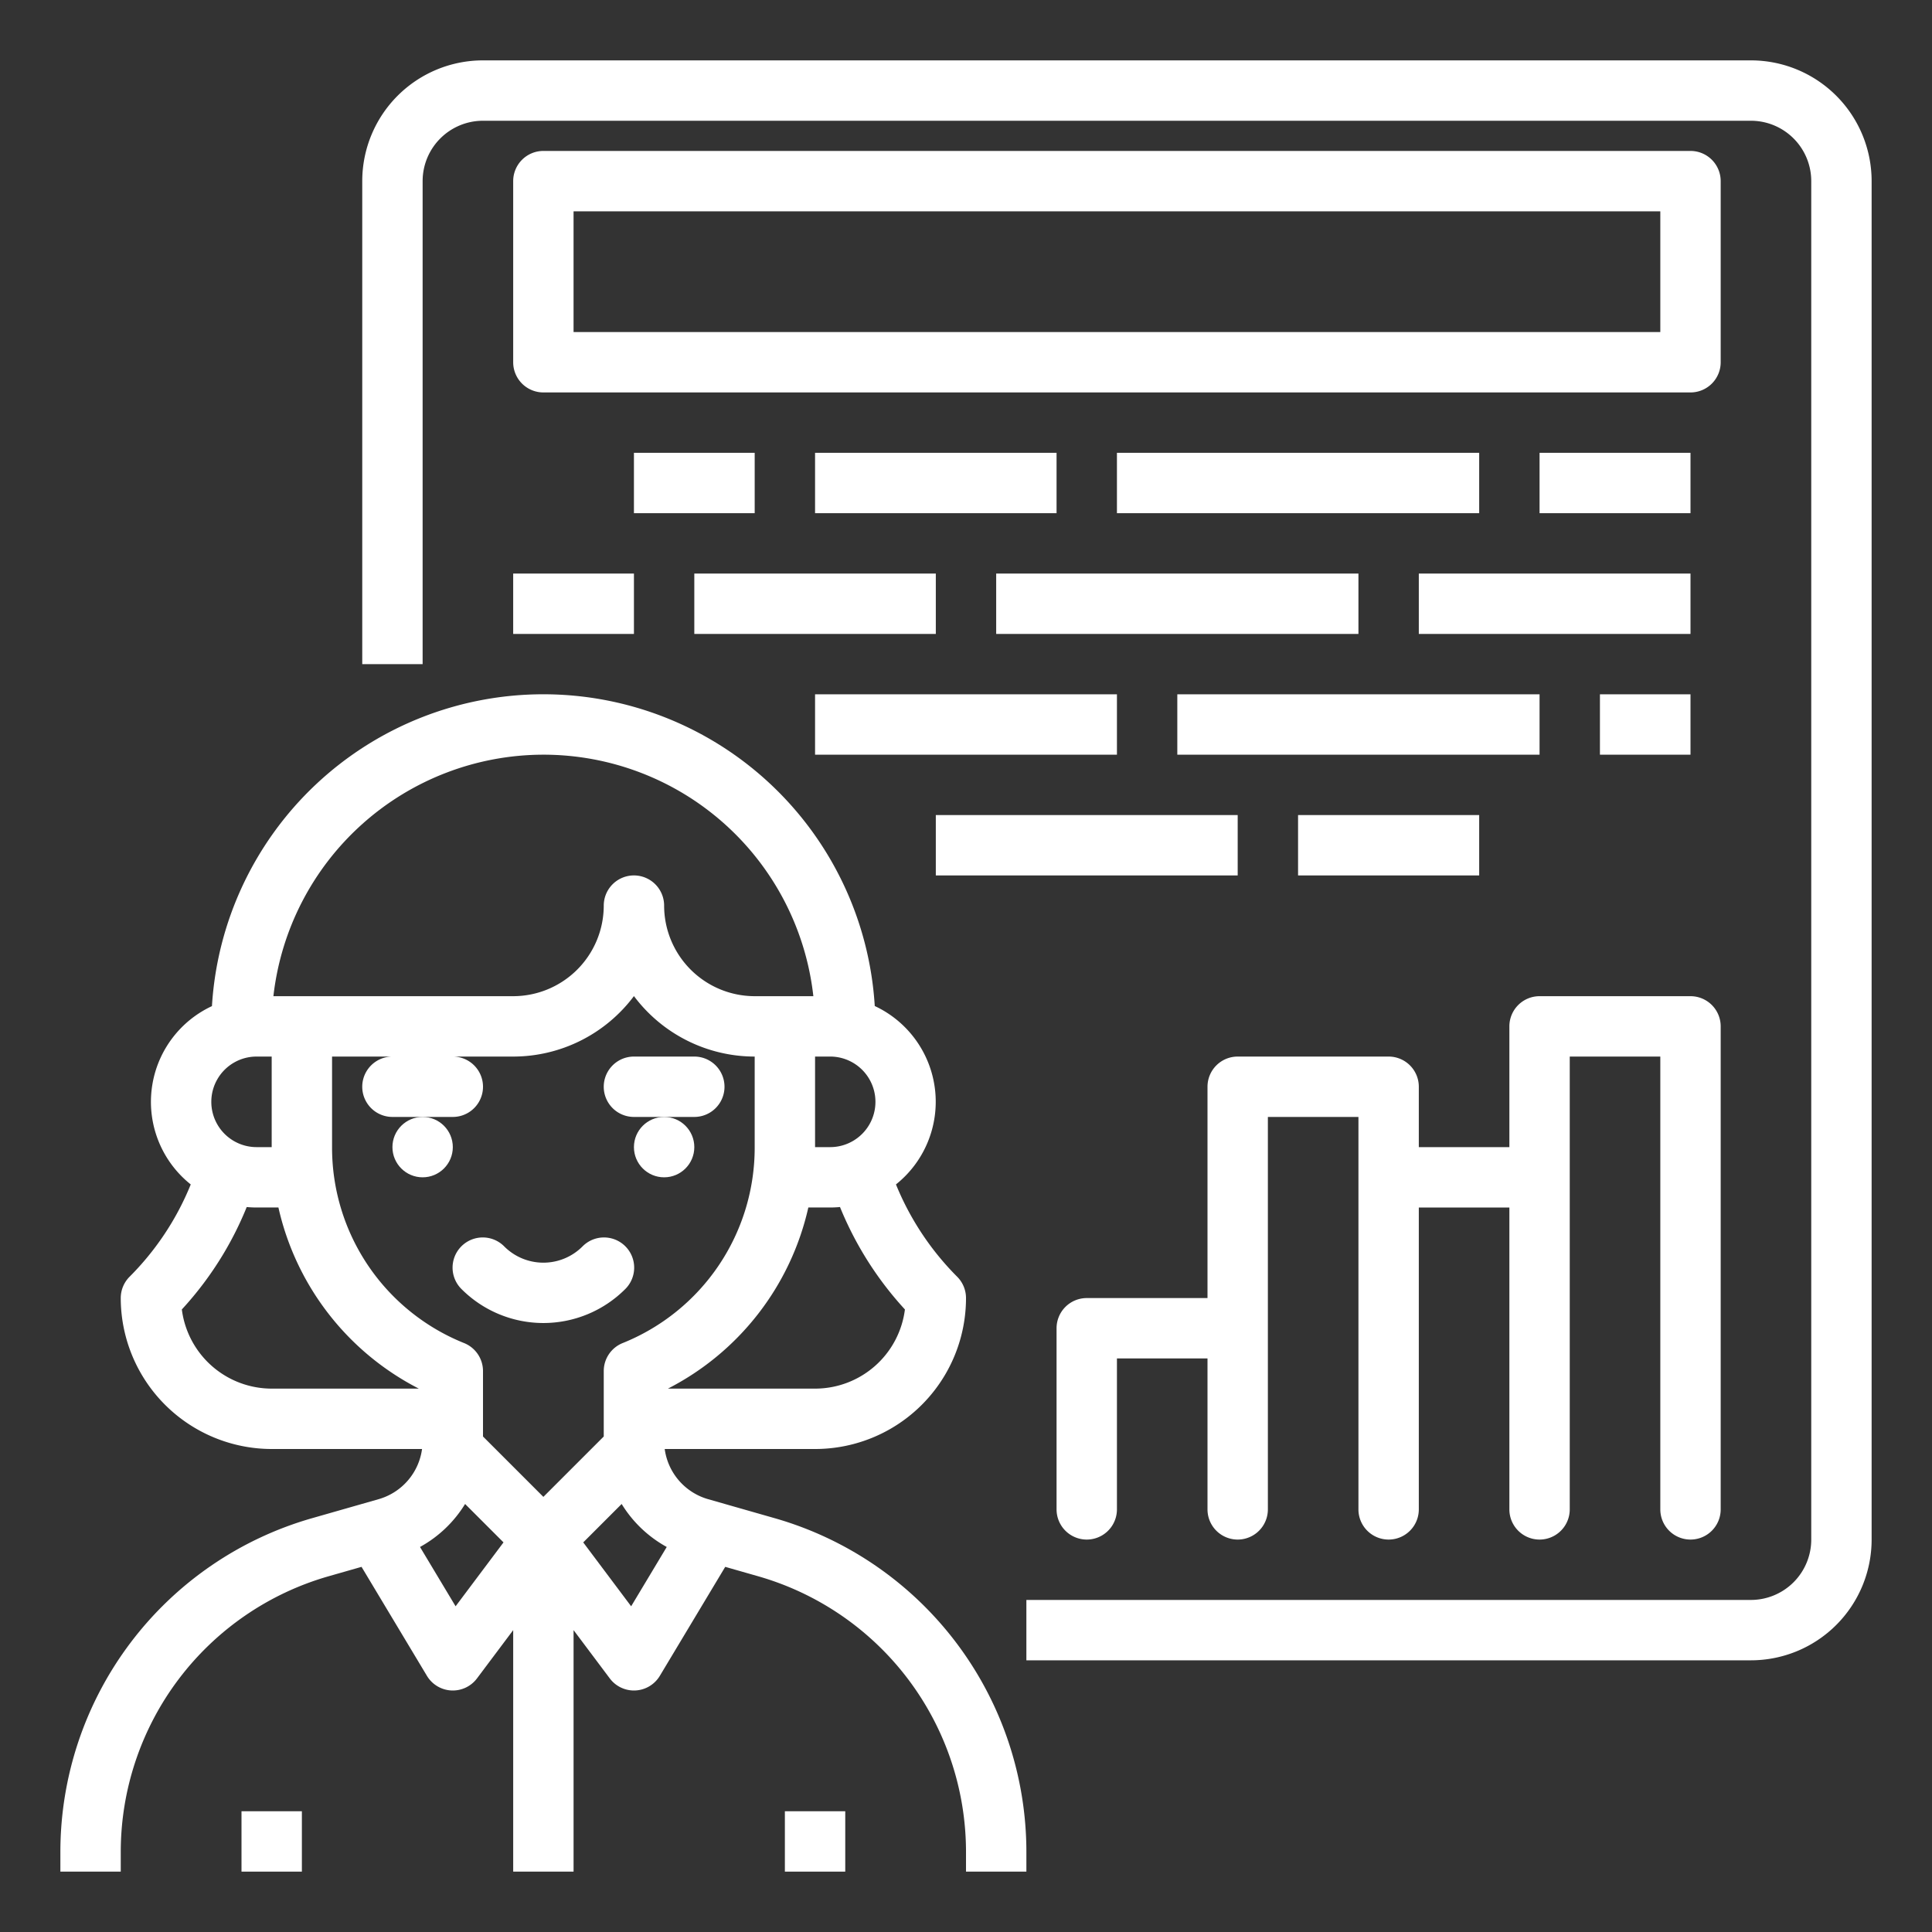 <svg xmlns="http://www.w3.org/2000/svg" fill="white" height="512" viewBox="0 0 512 512" width="512"><rect x="0" y="0" width="512" height="512" fill="#333333" stroke="none"/><g id="Out_line" data-name="Out line"><path d="m464 16h-336a32 32 0 0 0 -32 32v128h16v-128a16 16 0 0 1 16-16h336a16 16 0 0 1 16 16v360a16 16 0 0 1 -16 16h-192v16h192a32 32 0 0 0 32-32v-360a32 32 0 0 0 -32-32z"/><path d="m456 48a8 8 0 0 0 -8-8h-304a8 8 0 0 0 -8 8v48a8 8 0 0 0 8 8h304a8 8 0 0 0 8-8zm-16 40h-288v-32h288z"/><path d="m448 408a8 8 0 0 0 8-8v-128a8 8 0 0 0 -8-8h-40a8 8 0 0 0 -8 8v32h-24v-16a8 8 0 0 0 -8-8h-40a8 8 0 0 0 -8 8v56h-32a8 8 0 0 0 -8 8v48a8 8 0 0 0 16 0v-40h24v40a8 8 0 0 0 16 0v-104h24v104a8 8 0 0 0 16 0v-80h24v80a8 8 0 0 0 16 0v-120h24v120a8 8 0 0 0 8 8z"/><path d="m248 216h80v16h-80z"/><path d="m168 120h32v16h-32z"/><path d="m216 120h64v16h-64z"/><path d="m296 120h96v16h-96z"/><path d="m408 120h40v16h-40z"/><path d="m136 152h32v16h-32z"/><path d="m184 152h64v16h-64z"/><path d="m264 152h96v16h-96z"/><path d="m376 152h72v16h-72z"/><path d="m216 184h80v16h-80z"/><path d="m312 184h96v16h-96z"/><path d="m424 184h24v16h-24z"/><path d="m344 216h48v16h-48z"/><path d="m64 480h16v16h-16z"/><path d="m208 480h16v16h-16z"/><path d="m205.267 402.327-17.663-5.046a16.069 16.069 0 0 1 -11.45-13.281h39.847a39.991 39.991 0 0 0 40-40 8.001 8.001 0 0 0 -2.343-5.657 74.241 74.241 0 0 1 -16.219-24.46 28.014 28.014 0 0 0 -5.619-47.277 87.989 87.989 0 0 0 -175.651.024 27.988 27.988 0 0 0 -7.965 45.167 28.459 28.459 0 0 0 2.345 2.092 73.619 73.619 0 0 1 -5.181 10.361 73.878 73.878 0 0 1 -11.024 14.093 7.998 7.998 0 0 0 -2.344 5.657 40.046 40.046 0 0 0 40 40h39.847a16.069 16.069 0 0 1 -11.451 13.281l-17.662 5.046a92.012 92.012 0 0 0 -66.733 88.472v5.201h16v-5.201a76.012 76.012 0 0 1 55.13-73.087l8.679-2.48 17.331 28.884a8.001 8.001 0 0 0 13.261.684l9.6-12.8v64h16v-64l9.6 12.8a8 8 0 0 0 6.399 3.2q.207 0 .413-.011a8.002 8.002 0 0 0 6.448-3.873l17.331-28.884 8.679 2.48a76.012 76.012 0 0 1 55.13 73.087v5.201h16v-5.201a92.012 92.012 0 0 0 -66.733-88.472zm-61.267-5.641-16-16v-17.338a8 8 0 0 0 -4.998-7.416 55.791 55.791 0 0 1 -35.002-51.932v-24h16a8 8 0 0 0 0 16h16a8 8 0 0 0 0-16h16a39.964 39.964 0 0 0 32-16.025 39.964 39.964 0 0 0 32 16.025v24a55.791 55.791 0 0 1 -35.002 51.932 8 8 0 0 0 -4.998 7.416v17.338zm72-116.687h4a12 12 0 0 1 0 24h-4zm23.813 67.021a23.999 23.999 0 0 1 -23.813 20.979h-38.993a71.596 71.596 0 0 0 37.21-48h5.783c.879 0 1.748-.046 2.607-.126a90.392 90.392 0 0 0 17.206 27.146zm-95.813-147.021a71.98 71.98 0 0 1 71.547 64h-15.547a24.027 24.027 0 0 1 -24-24 8 8 0 0 0 -16 0 24.027 24.027 0 0 1 -24 24h-63.545a72.095 72.095 0 0 1 71.545-64zm-76 80h4v24h-4a12 12 0 0 1 0-24zm-19.811 67.02a89.937 89.937 0 0 0 10.878-14.503 89.63 89.63 0 0 0 6.318-12.64c.864.08 1.736.123 2.615.123h5.783a71.596 71.596 0 0 0 37.21 48h-38.993a24.036 24.036 0 0 1 -23.811-20.98zm72.549 78.663-9.431-15.719a32.193 32.193 0 0 0 11.948-11.394l10.181 10.181zm46.523 0-12.698-16.931 10.181-10.181a32.193 32.193 0 0 0 11.948 11.394z"/><circle cx="112" cy="304" r="8"/><circle cx="176" cy="304" r="8"/><path d="m165.656 341.657a8 8 0 1 0 -11.312-11.314 14.646 14.646 0 0 1 -20.688 0 8 8 0 1 0 -11.312 11.314 30.662 30.662 0 0 0 43.312 0z"/><path d="m168 296h16a8 8 0 0 0 0-16h-16a8 8 0 0 0 0 16z"/></g></svg>